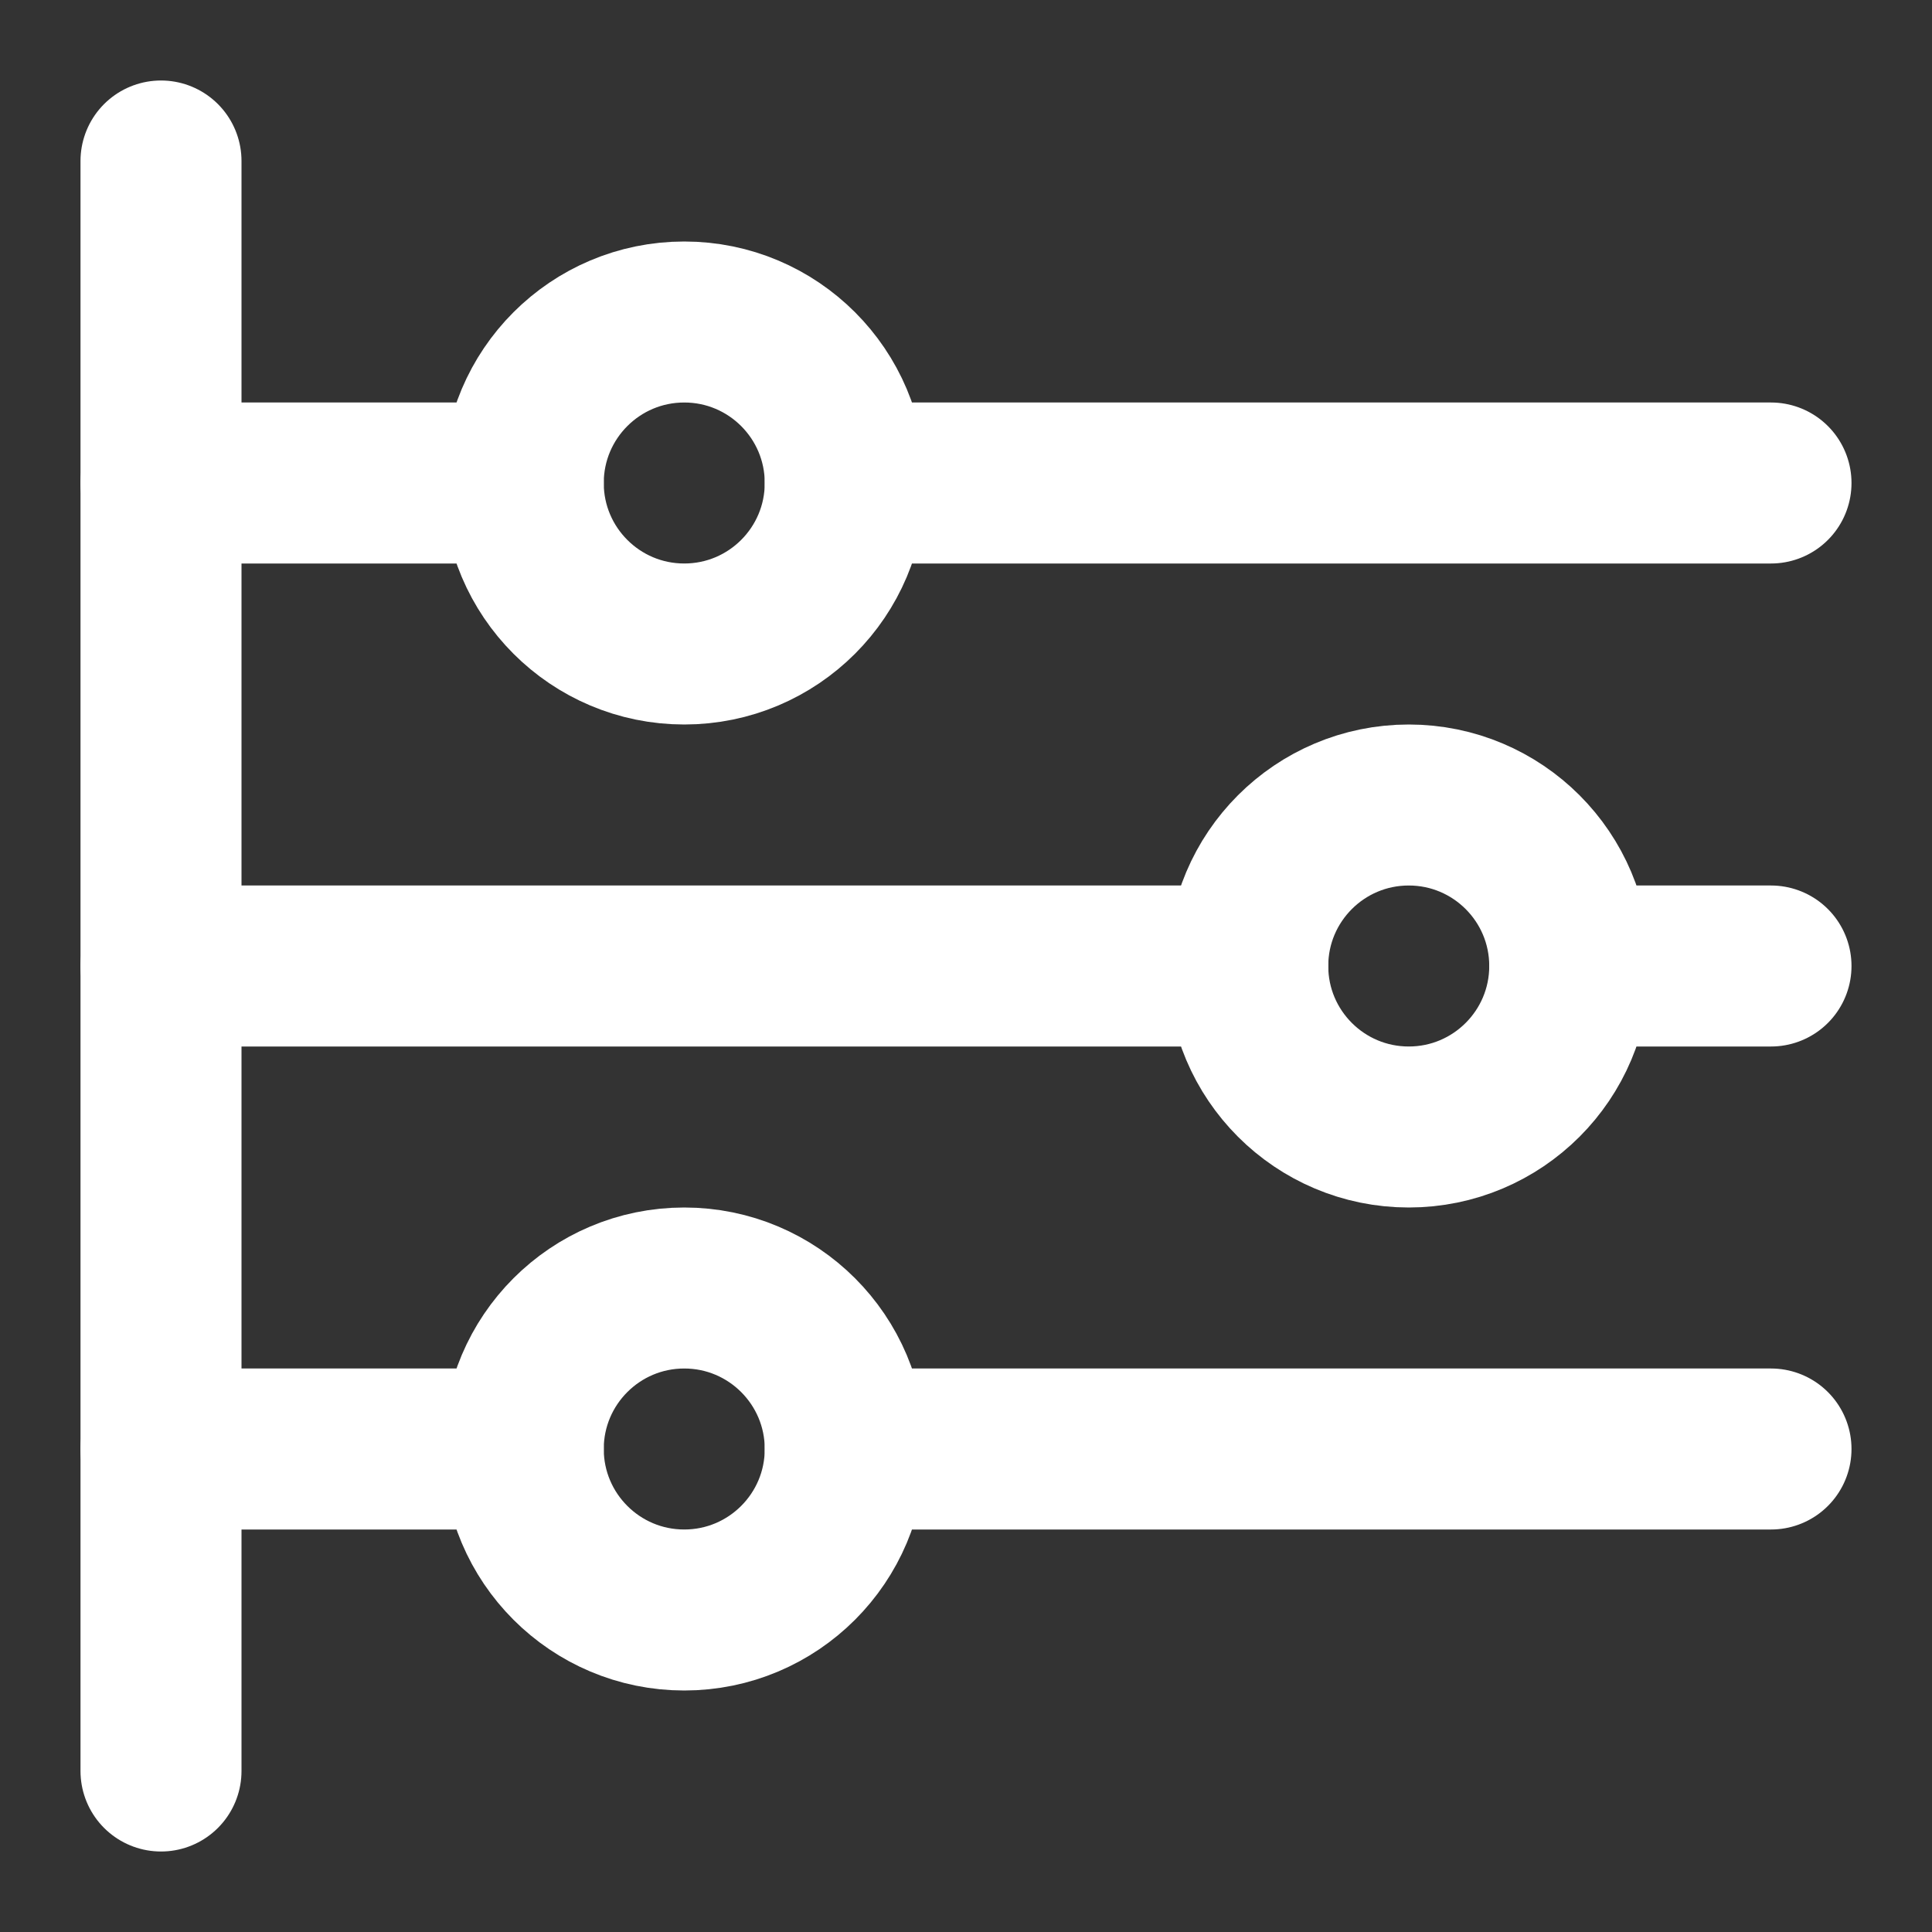 <?xml version="1.0" encoding="UTF-8"?><svg width="24" height="24" viewBox="0 0 48 48" fill="none" xmlns="http://www.w3.org/2000/svg"><rect x="0" y="0" width="48" height="48" fill="#333333" stroke="none"/><g clip-path="url(#icon-a308d2af5418318)"><path d="M13 12C13 14.209 14.791 16 17 16C19.209 16 21 14.209 21 12C21 9.791 19.209 8 17 8C14.791 8 13 9.791 13 12Z" fill="none" stroke="#ffffff" stroke-width="4" stroke-linejoin="round"/><path d="M31 24C31 26.209 32.791 28 35 28C37.209 28 39 26.209 39 24C39 21.791 37.209 20 35 20C32.791 20 31 21.791 31 24Z" fill="none" stroke="#ffffff" stroke-width="4" stroke-linejoin="round"/><path d="M13 36C13 38.209 14.791 40 17 40C19.209 40 21 38.209 21 36C21 33.791 19.209 32 17 32C14.791 32 13 33.791 13 36Z" fill="none" stroke="#ffffff" stroke-width="4" stroke-linejoin="round"/><path d="M4 36H13" stroke="#ffffff" stroke-width="4" stroke-linecap="round"/><path d="M21 36H44" stroke="#ffffff" stroke-width="4" stroke-linecap="round"/><path d="M4 12H13" stroke="#ffffff" stroke-width="4" stroke-linecap="round"/><path d="M21 12H44" stroke="#ffffff" stroke-width="4" stroke-linecap="round"/><path d="M4 4V44" stroke="#ffffff" stroke-width="4" stroke-linecap="round" stroke-linejoin="round"/><path d="M4 24H31" stroke="#ffffff" stroke-width="4" stroke-linecap="round"/><path d="M39 24H44" stroke="#ffffff" stroke-width="4" stroke-linecap="round"/></g><defs><clipPath id="icon-a308d2af5418318"><rect width="48" height="48" fill="#ffffff"/></clipPath></defs></svg>